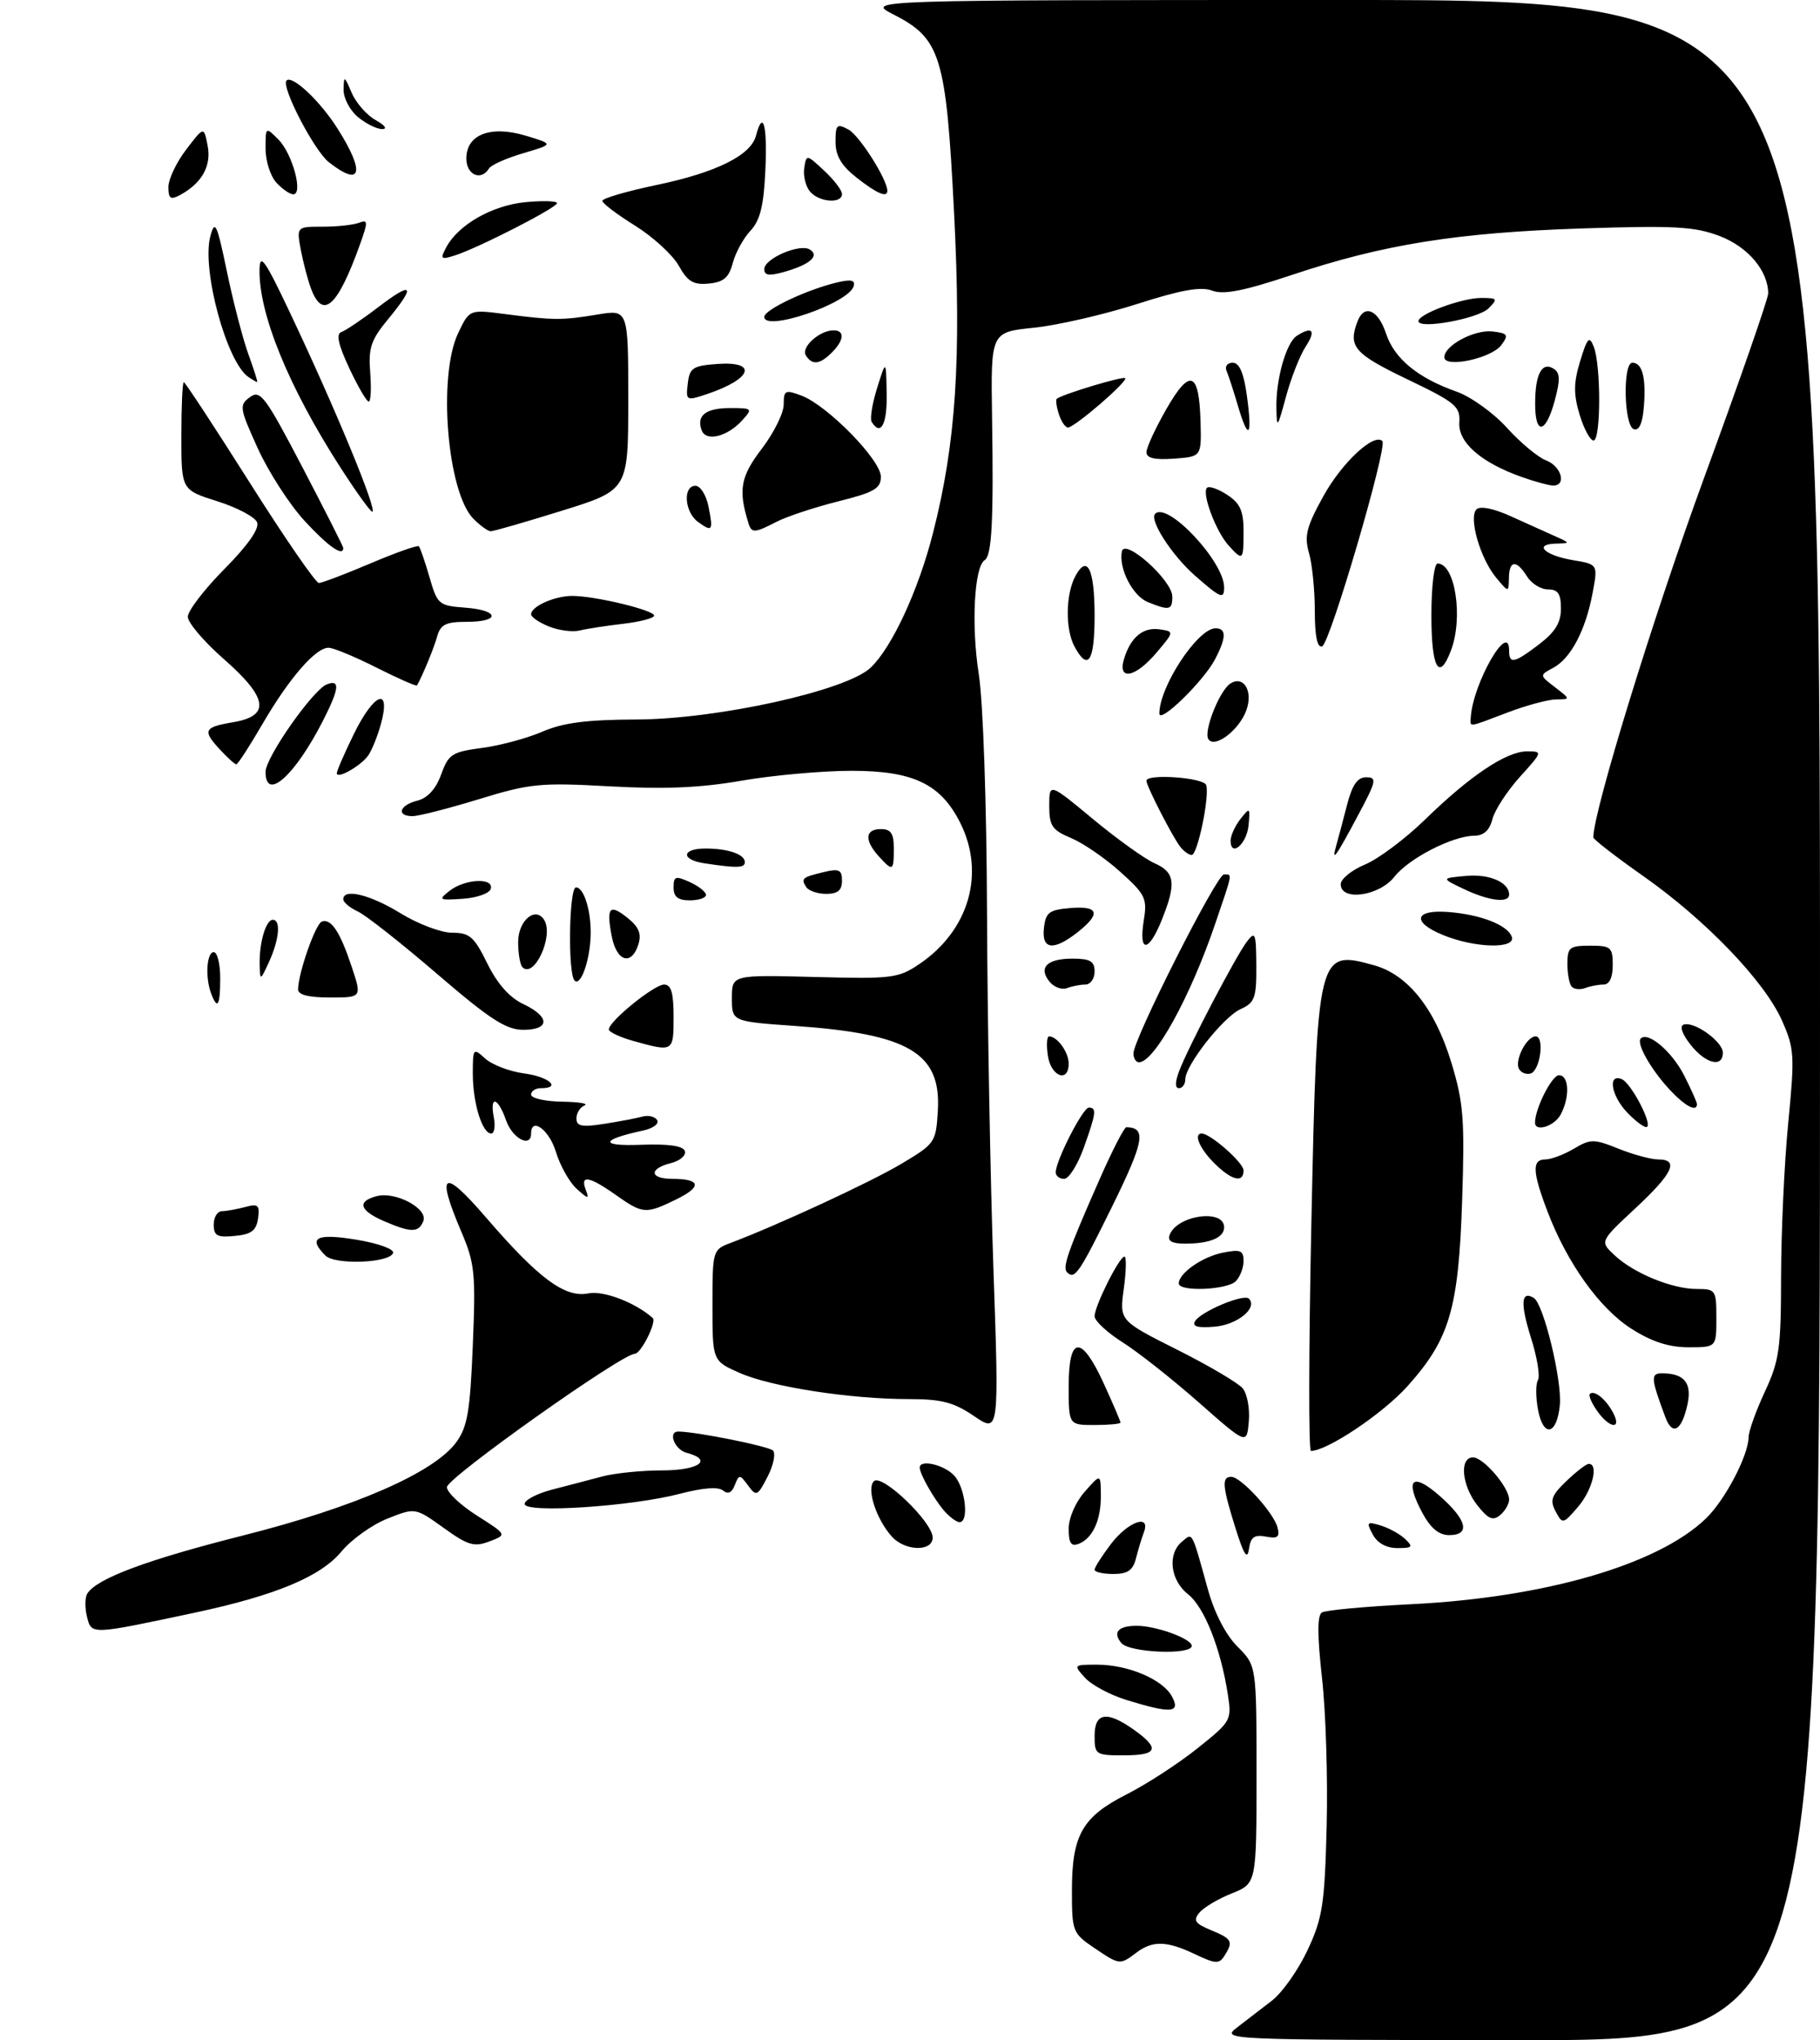 <?xml version="1.0" encoding="UTF-8" standalone="no"?>
<!DOCTYPE svg PUBLIC "-//W3C//DTD SVG 1.1//EN" "http://www.w3.org/Graphics/SVG/1.1/DTD/svg11.dtd" >
<svg xmlns="http://www.w3.org/2000/svg" xmlns:xlink="http://www.w3.org/1999/xlink" version="1.1" viewBox="0 0 281 315">
 <g >
 <path fill="currentColor"
d=" M 191.00 313.01 C 192.38 311.95 194.80 310.08 196.40 308.85 C 197.99 307.62 200.46 304.11 201.89 301.05 C 204.20 296.11 204.52 294.02 204.83 282.00 C 205.02 274.57 204.70 264.24 204.11 259.04 C 203.38 252.48 203.37 249.39 204.10 248.94 C 204.67 248.59 210.85 248.01 217.82 247.67 C 238.49 246.65 255.95 241.58 263.36 234.46 C 266.33 231.61 269.94 224.73 269.98 221.85 C 269.99 220.94 271.12 217.79 272.49 214.85 C 274.72 210.06 274.98 208.21 274.99 197.05 C 275.00 190.21 275.49 179.57 276.09 173.41 C 277.11 162.95 277.05 161.90 275.14 157.58 C 272.45 151.50 263.41 142.08 253.75 135.28 C 249.49 132.29 246.00 129.58 246.00 129.28 C 246.00 125.27 255.31 95.04 263.09 73.81 C 268.54 58.93 273.00 46.11 273.00 45.32 C 273.00 41.81 269.89 38.12 265.52 36.45 C 261.63 34.97 258.60 34.80 244.24 35.27 C 224.97 35.91 213.61 37.72 199.51 42.43 C 192.04 44.92 188.92 45.54 187.15 44.87 C 185.42 44.21 182.35 44.75 175.51 46.95 C 170.40 48.58 163.24 50.23 159.60 50.60 C 152.97 51.28 152.97 51.28 153.17 64.39 C 153.42 80.36 153.14 85.80 152.03 86.48 C 150.42 87.48 149.94 96.54 151.11 104.00 C 151.79 108.34 152.33 123.92 152.39 141.00 C 152.45 157.22 152.90 181.92 153.38 195.88 C 154.26 221.25 154.26 221.25 150.40 218.63 C 147.26 216.49 145.38 216.00 140.34 216.00 C 131.31 216.00 119.13 214.12 114.25 211.98 C 110.00 210.11 110.00 210.11 110.00 201.53 C 110.00 193.09 110.04 192.93 112.75 191.91 C 120.10 189.14 134.39 182.52 139.16 179.68 C 144.39 176.56 144.51 176.38 144.80 171.43 C 145.31 162.57 140.32 159.62 122.75 158.39 C 113.00 157.70 113.00 157.70 113.00 154.10 C 113.00 150.50 113.00 150.50 125.75 150.83 C 137.78 151.15 138.70 151.03 141.98 148.81 C 149.62 143.62 152.16 134.81 148.25 127.02 C 145.24 121.03 140.99 119.00 131.48 119.00 C 126.96 119.00 119.33 119.69 114.53 120.52 C 108.18 121.63 102.62 121.87 94.15 121.40 C 83.39 120.80 81.85 120.96 73.95 123.38 C 69.25 124.82 64.63 126.00 63.70 126.00 C 61.14 126.00 61.66 124.30 64.44 123.61 C 66.03 123.20 67.30 121.81 68.11 119.57 C 69.25 116.43 69.79 116.08 74.43 115.47 C 77.22 115.10 81.41 113.97 83.74 112.96 C 86.93 111.58 90.54 111.11 98.24 111.08 C 110.74 111.04 130.61 106.65 134.40 103.10 C 137.68 100.01 141.78 91.20 144.04 82.33 C 147.60 68.43 148.45 55.39 147.30 32.76 C 146.07 8.66 145.25 5.96 137.98 2.25 C 133.58 0.00 133.58 0.00 207.29 0.00 C 281.00 0.00 281.00 0.00 281.00 157.50 C 281.00 315.00 281.00 315.00 234.75 314.97 C 188.91 314.93 188.52 314.92 191.00 313.01 Z  M 168.90 300.70 C 165.61 298.47 165.50 298.17 165.50 291.85 C 165.50 283.30 167.11 280.48 173.97 277.01 C 177.01 275.47 181.91 272.29 184.85 269.94 C 190.09 265.76 190.19 265.58 189.57 261.58 C 188.48 254.50 185.93 248.09 183.42 246.12 C 180.68 243.96 180.21 239.90 182.49 238.01 C 184.17 236.61 183.94 236.18 186.50 245.40 C 187.51 249.04 189.26 252.42 191.07 254.22 C 194.00 257.15 194.00 257.15 194.00 273.97 C 194.00 290.78 194.00 290.78 190.19 292.31 C 188.10 293.14 185.84 294.48 185.18 295.29 C 184.18 296.49 184.50 296.96 186.98 297.99 C 190.25 299.34 190.45 299.74 189.04 301.96 C 188.24 303.23 187.65 303.20 184.53 301.71 C 180.13 299.62 177.97 299.56 175.44 301.47 C 172.90 303.39 172.86 303.38 168.90 300.70 Z  M 169.00 268.00 C 169.00 264.37 170.90 264.08 175.10 267.07 C 179.15 269.96 178.73 271.00 173.50 271.00 C 169.17 271.00 169.00 270.89 169.00 268.00 Z  M 173.92 262.45 C 171.41 261.68 168.52 260.13 167.52 259.02 C 165.72 257.03 165.74 257.00 169.38 257.00 C 174.17 257.00 179.55 259.28 180.95 261.92 C 182.32 264.46 180.82 264.58 173.92 262.45 Z  M 173.13 253.66 C 171.75 252.00 172.65 251.00 175.52 251.00 C 178.53 251.00 184.00 253.00 184.00 254.10 C 184.00 255.55 174.38 255.16 173.13 253.66 Z  M 13.43 249.60 C 13.09 248.23 13.11 246.63 13.47 246.04 C 14.92 243.70 22.63 240.82 37.59 237.04 C 54.79 232.69 66.99 227.36 70.43 222.68 C 72.17 220.31 72.58 217.94 73.00 207.68 C 73.46 196.62 73.30 195.02 71.25 190.22 C 67.28 180.91 68.38 180.23 75.01 187.93 C 83.13 197.36 87.22 200.41 90.84 199.68 C 93.18 199.21 98.07 201.08 100.78 203.48 C 101.43 204.05 98.96 209.00 98.02 209.00 C 96.02 209.00 69.00 228.17 69.00 229.59 C 69.00 230.39 71.09 232.37 73.65 233.99 C 78.29 236.94 78.29 236.94 75.57 237.97 C 73.21 238.87 72.25 238.59 68.48 235.87 C 64.11 232.74 64.11 232.74 59.80 234.46 C 57.44 235.40 54.25 237.68 52.73 239.52 C 49.51 243.41 42.53 246.32 30.00 248.99 C 13.93 252.41 14.14 252.40 13.43 249.60 Z  M 169.00 242.34 C 169.00 241.98 170.15 240.18 171.55 238.34 C 174.19 234.88 177.73 233.65 176.60 236.59 C 176.27 237.47 175.72 239.27 175.39 240.59 C 174.92 242.44 174.11 243.00 171.89 243.00 C 170.30 243.00 169.00 242.70 169.00 242.34 Z  M 190.75 235.91 C 188.71 229.40 188.60 228.00 190.10 228.00 C 191.60 228.00 196.64 233.51 197.24 235.81 C 197.63 237.30 197.27 237.58 195.45 237.23 C 193.66 236.89 193.09 237.30 192.83 239.15 C 192.59 240.89 192.04 240.04 190.75 235.91 Z  M 137.72 237.25 C 135.29 234.56 133.75 229.85 134.92 228.68 C 136.15 227.45 144.00 234.98 144.00 237.38 C 144.00 239.58 139.76 239.49 137.72 237.25 Z  M 165.00 236.02 C 165.00 234.35 166.05 231.92 167.47 230.31 C 169.94 227.50 169.94 227.50 169.97 230.82 C 170.01 234.66 168.70 237.52 166.53 238.35 C 165.37 238.79 165.00 238.23 165.00 236.02 Z  M 211.95 236.91 C 210.93 235.00 211.04 234.87 213.16 235.51 C 214.45 235.90 216.16 236.84 216.96 237.61 C 218.23 238.82 218.07 239.00 215.75 239.00 C 214.05 239.00 212.66 238.23 211.95 236.91 Z  M 219.62 233.59 C 216.81 228.37 218.01 227.19 222.30 230.96 C 226.51 234.66 227.07 237.00 223.73 237.00 C 222.17 237.00 220.88 235.93 219.62 233.59 Z  M 145.78 233.25 C 144.20 231.43 142.00 227.55 142.00 226.57 C 142.00 225.24 145.82 226.15 147.35 227.83 C 149.05 229.72 149.65 235.00 148.15 235.00 C 147.69 235.00 146.62 234.21 145.78 233.25 Z  M 228.10 232.40 C 225.68 229.33 225.29 225.00 227.43 225.00 C 229.04 225.00 233.00 229.62 233.00 231.51 C 233.00 232.20 232.37 233.28 231.60 233.92 C 230.49 234.83 229.77 234.52 228.10 232.40 Z  M 240.18 233.34 C 239.26 231.62 239.54 230.86 241.85 228.65 C 243.37 227.19 244.92 226.00 245.30 226.00 C 246.87 226.00 245.85 230.07 243.64 232.64 C 241.32 235.33 241.25 235.34 240.18 233.34 Z  M 81.00 232.19 C 81.00 231.58 82.91 230.58 85.25 229.97 C 87.59 229.37 91.08 228.45 93.00 227.94 C 94.92 227.43 99.09 227.01 102.25 227.01 C 107.93 227.00 110.17 225.38 106.00 224.29 C 104.14 223.80 103.07 220.99 104.75 221.01 C 107.56 221.04 118.65 223.27 119.34 223.94 C 119.79 224.40 119.42 226.21 118.51 227.98 C 116.96 230.99 116.77 231.07 115.50 229.34 C 114.21 227.59 114.11 227.59 113.45 229.28 C 112.99 230.46 112.39 230.74 111.63 230.11 C 110.91 229.51 108.50 229.69 105.00 230.61 C 97.51 232.58 81.00 233.66 81.00 232.19 Z  M 202.46 189.25 C 203.36 146.79 203.41 146.60 212.17 149.03 C 217.38 150.48 221.56 155.74 224.08 164.04 C 225.96 170.24 226.16 172.79 225.75 185.29 C 225.19 202.14 223.83 206.74 217.27 214.05 C 213.47 218.27 204.91 224.00 202.40 224.00 C 202.03 224.00 202.06 208.36 202.46 189.25 Z  M 185.07 216.50 C 180.98 212.90 175.70 208.73 173.32 207.23 C 170.95 205.73 169.00 203.92 169.00 203.21 C 169.00 201.63 172.82 194.00 173.61 194.00 C 173.93 194.00 173.88 196.23 173.51 198.95 C 172.83 203.89 172.83 203.89 181.72 208.36 C 186.61 210.81 191.18 213.51 191.87 214.34 C 192.56 215.18 192.99 217.48 192.81 219.46 C 192.50 223.05 192.50 223.05 185.07 216.50 Z  M 237.46 217.63 C 237.10 215.70 237.10 213.65 237.45 213.07 C 237.81 212.49 237.33 209.54 236.37 206.52 C 234.70 201.20 234.85 199.17 236.82 200.39 C 238.33 201.32 241.20 213.16 240.83 216.93 C 240.38 221.57 238.28 222.01 237.46 217.63 Z  M 257.13 218.81 C 254.86 212.73 254.81 212.00 256.68 212.02 C 260.07 212.04 261.26 213.54 260.53 216.86 C 259.64 220.90 258.22 221.72 257.13 218.81 Z  M 165.00 214.00 C 165.00 206.16 166.95 206.02 170.43 213.62 C 171.84 216.71 173.00 219.41 173.00 219.62 C 173.00 219.83 171.20 220.00 169.00 220.00 C 165.00 220.00 165.00 220.00 165.00 214.00 Z  M 246.58 217.81 C 245.74 216.61 245.23 215.44 245.46 215.21 C 246.12 214.54 247.91 215.97 249.03 218.06 C 250.48 220.77 248.51 220.57 246.58 217.81 Z  M 251.90 205.15 C 246.99 202.04 241.95 195.00 238.92 187.02 C 236.58 180.88 236.51 179.00 238.60 179.00 C 239.47 179.00 241.45 178.26 242.99 177.35 C 245.59 175.81 246.07 175.81 249.91 177.35 C 252.18 178.26 254.93 179.00 256.02 179.00 C 259.30 179.00 258.29 181.15 252.50 186.54 C 247.00 191.66 247.00 191.66 249.27 193.78 C 252.22 196.56 258.16 199.00 261.97 199.00 C 264.89 199.00 265.00 199.16 265.00 203.50 C 265.00 208.00 265.00 208.00 260.70 208.00 C 257.68 208.00 255.04 207.15 251.90 205.15 Z  M 184.52 203.96 C 185.46 202.45 192.03 199.70 192.82 200.49 C 194.24 201.91 191.06 204.52 187.55 204.82 C 184.89 205.04 184.01 204.79 184.52 203.96 Z  M 182.00 198.15 C 182.00 196.56 185.63 194.02 188.82 193.39 C 191.51 192.85 192.00 193.04 192.00 194.68 C 192.00 195.73 191.46 197.14 190.80 197.80 C 189.44 199.16 182.00 199.46 182.00 198.15 Z  M 164.73 196.40 C 164.01 195.67 164.90 193.12 169.69 182.25 C 171.68 177.71 173.58 174.01 173.91 174.02 C 177.04 174.10 176.66 176.18 171.73 186.22 C 166.59 196.66 165.94 197.61 164.73 196.40 Z  M 50.24 193.84 C 47.48 191.08 48.85 190.37 55.02 191.39 C 58.42 191.95 60.89 192.85 60.69 193.44 C 60.18 195.00 51.72 195.32 50.24 193.84 Z  M 180.59 190.64 C 181.76 187.59 189.00 186.58 189.00 189.47 C 189.00 191.08 186.80 192.00 182.95 192.00 C 180.92 192.00 180.22 191.59 180.59 190.64 Z  M 33.00 189.06 C 33.00 187.93 33.56 186.99 34.25 186.99 C 34.94 186.98 36.55 186.69 37.84 186.35 C 39.86 185.80 40.13 186.04 39.84 188.11 C 39.57 189.99 38.80 190.57 36.25 190.81 C 33.53 191.08 33.00 190.79 33.00 189.06 Z  M 59.25 188.51 C 55.49 186.87 55.09 185.47 58.15 184.67 C 61.08 183.90 66.10 186.58 65.36 188.51 C 64.66 190.33 63.45 190.33 59.25 188.51 Z  M 95.03 184.45 C 90.96 181.58 89.53 181.34 90.44 183.69 C 91.00 185.17 90.83 185.15 89.03 183.53 C 87.91 182.51 86.47 179.95 85.83 177.84 C 84.82 174.45 82.00 172.36 82.00 175.00 C 82.00 177.27 79.12 175.78 78.15 173.00 C 76.88 169.37 75.58 169.02 76.24 172.50 C 76.51 173.88 76.32 175.00 75.84 175.00 C 74.45 175.00 73.00 170.28 73.00 165.78 C 73.00 161.81 73.06 161.74 74.92 163.43 C 75.98 164.39 78.68 165.42 80.92 165.72 C 84.76 166.23 86.76 168.00 83.50 168.00 C 82.67 168.00 82.00 168.45 82.00 169.00 C 82.00 169.55 84.14 170.04 86.75 170.08 C 89.36 170.12 90.94 170.38 90.25 170.66 C 89.56 170.94 89.00 171.84 89.00 172.67 C 89.00 173.88 89.84 174.05 93.25 173.51 C 95.59 173.15 98.25 172.64 99.17 172.39 C 100.08 172.13 101.11 172.37 101.46 172.93 C 101.80 173.49 100.83 174.21 99.29 174.54 C 92.69 175.96 92.52 176.98 98.92 176.74 C 103.24 176.58 105.46 176.90 105.74 177.71 C 105.96 178.38 104.99 179.22 103.57 179.57 C 100.13 180.44 100.30 182.00 103.83 182.00 C 108.22 182.00 108.42 183.22 104.35 185.20 C 99.68 187.47 99.25 187.43 95.03 184.45 Z  M 163.00 180.99 C 163.00 179.19 167.19 171.00 168.11 171.00 C 169.35 171.00 169.25 171.84 167.31 177.25 C 166.37 179.86 165.02 182.00 164.30 182.00 C 163.59 182.00 163.00 181.55 163.00 180.99 Z  M 187.45 179.55 C 185.20 177.29 184.23 175.00 185.54 175.00 C 186.88 175.00 192.00 179.51 192.00 180.69 C 192.00 182.71 190.16 182.25 187.45 179.55 Z  M 237.00 173.32 C 237.00 171.15 239.60 166.00 240.70 166.00 C 242.26 166.00 242.41 169.37 240.96 172.07 C 240.00 173.87 237.00 174.82 237.00 173.32 Z  M 251.17 171.69 C 248.76 169.12 248.21 165.76 250.34 166.58 C 251.87 167.16 255.39 174.00 254.16 174.00 C 253.71 174.00 252.37 172.96 251.17 171.69 Z  M 257.81 168.25 C 254.89 165.12 252.60 161.07 253.33 160.33 C 254.46 159.21 258.13 162.33 260.00 165.99 C 261.10 168.15 262.00 170.16 262.00 170.46 C 262.00 171.75 260.18 170.79 257.81 168.25 Z  M 182.07 165.32 C 183.49 161.59 190.78 147.67 192.51 145.38 C 193.80 143.68 193.94 144.03 193.97 149.09 C 194.00 154.08 193.73 154.80 191.53 155.80 C 188.85 157.02 183.00 164.47 183.00 166.65 C 183.00 167.39 182.56 168.00 182.02 168.00 C 181.40 168.00 181.42 167.03 182.07 165.32 Z  M 161.79 163.00 C 161.54 161.35 161.63 160.00 161.97 160.00 C 163.24 160.00 165.00 162.45 165.00 164.20 C 165.00 167.23 162.26 166.21 161.79 163.00 Z  M 234.55 165.07 C 233.76 163.81 235.68 160.00 237.10 160.00 C 238.50 160.00 237.80 165.25 236.34 165.73 C 235.70 165.93 234.90 165.64 234.55 165.07 Z  M 175.00 162.63 C 175.00 160.41 187.85 135.00 188.97 135.00 C 190.30 135.00 190.37 134.55 187.64 142.57 C 183.79 153.91 178.23 164.00 175.85 164.00 C 175.38 164.00 175.00 163.38 175.00 162.63 Z  M 261.00 161.27 C 259.70 159.62 259.29 158.40 259.96 158.18 C 261.59 157.64 266.00 160.81 266.00 162.52 C 266.00 164.90 263.32 164.23 261.00 161.27 Z  M 97.75 160.70 C 95.69 160.12 94.00 159.32 94.00 158.93 C 94.00 157.68 101.00 152.00 102.53 152.00 C 103.63 152.00 104.00 153.27 104.00 157.00 C 104.00 162.42 103.97 162.44 97.75 160.70 Z  M 67.50 150.37 C 62.00 145.64 56.49 141.30 55.25 140.72 C 54.01 140.15 53.00 139.30 53.00 138.84 C 53.00 137.10 57.15 138.11 61.85 141.00 C 64.53 142.65 68.11 144.00 69.81 144.00 C 72.51 144.00 73.21 144.61 75.24 148.75 C 76.78 151.88 78.67 154.01 80.77 155.00 C 84.95 156.97 84.94 159.00 80.75 158.99 C 78.12 158.97 75.59 157.33 67.50 150.37 Z  M 32.61 153.42 C 31.66 150.94 31.90 147.00 33.00 147.00 C 33.55 147.00 34.00 148.80 34.00 151.00 C 34.00 155.26 33.59 155.98 32.61 153.42 Z  M 46.02 152.75 C 46.05 150.22 48.72 142.59 49.70 142.27 C 51.14 141.79 52.50 143.84 54.30 149.25 C 55.88 154.00 55.88 154.00 50.94 154.00 C 47.65 154.00 46.01 153.58 46.02 152.75 Z  M 162.07 151.59 C 160.26 149.40 161.63 148.00 165.56 148.00 C 168.33 148.00 169.00 148.39 169.00 150.00 C 169.00 151.10 168.36 152.00 167.58 152.00 C 166.80 152.00 165.52 152.25 164.74 152.55 C 163.96 152.85 162.76 152.42 162.07 151.59 Z  M 242.70 152.36 C 242.31 151.98 242.00 150.39 242.00 148.83 C 242.00 146.26 242.32 146.00 245.50 146.00 C 248.72 146.00 249.00 146.24 249.00 149.00 C 249.00 150.92 248.49 152.00 247.58 152.00 C 246.80 152.00 245.54 152.24 244.78 152.53 C 244.02 152.82 243.08 152.75 242.70 152.36 Z  M 88.71 151.38 C 87.65 150.31 87.85 137.00 88.93 137.00 C 90.19 137.00 91.33 140.81 91.19 144.56 C 91.04 148.44 89.64 152.31 88.71 151.38 Z  M 40.09 149.00 C 40.00 145.60 41.04 142.00 42.12 142.00 C 43.39 142.00 43.12 145.03 41.54 148.50 C 40.19 151.43 40.16 151.44 40.09 149.00 Z  M 80.66 149.32 C 80.30 148.96 80.00 147.21 80.00 145.44 C 80.00 142.12 82.67 139.86 84.02 142.03 C 85.54 144.49 82.47 151.14 80.66 149.32 Z  M 94.43 144.45 C 93.59 140.01 94.12 139.47 96.99 141.79 C 98.65 143.14 99.07 144.20 98.56 145.81 C 97.48 149.20 95.17 148.44 94.43 144.45 Z  M 161.18 143.25 C 161.46 140.86 161.99 140.46 165.25 140.19 C 169.66 139.82 170.02 141.05 166.37 143.93 C 162.63 146.86 160.80 146.62 161.18 143.25 Z  M 176.58 142.20 C 177.15 138.69 176.88 138.12 172.98 134.61 C 170.67 132.52 167.25 130.17 165.39 129.39 C 162.44 128.16 162.00 127.51 162.00 124.41 C 162.00 120.85 162.00 120.85 168.75 126.45 C 172.46 129.53 176.74 132.60 178.25 133.27 C 181.42 134.67 181.64 136.37 179.39 141.98 C 177.36 147.06 175.79 147.18 176.58 142.20 Z  M 222.71 144.32 C 217.92 142.34 218.41 140.40 223.59 140.80 C 228.56 141.18 232.70 142.78 233.40 144.59 C 234.15 146.55 227.68 146.39 222.71 144.32 Z  M 69.44 137.51 C 71.82 135.66 76.34 135.47 75.76 137.25 C 75.53 137.94 73.58 138.62 71.42 138.76 C 67.75 139.01 67.62 138.93 69.44 137.51 Z  M 104.00 137.02 C 104.00 135.27 104.29 135.18 106.50 136.18 C 107.88 136.81 109.00 137.70 109.00 138.16 C 109.00 138.62 107.88 139.00 106.50 139.00 C 104.68 139.00 104.00 138.47 104.00 137.02 Z  M 226.00 137.25 C 222.50 135.58 222.50 135.58 226.32 135.23 C 229.95 134.89 233.00 136.21 233.00 138.12 C 233.00 139.48 229.86 139.09 226.00 137.25 Z  M 124.46 136.93 C 123.64 135.61 123.84 135.44 127.25 134.62 C 129.56 134.07 130.00 134.29 130.00 135.98 C 130.00 137.45 129.34 138.00 127.56 138.00 C 126.22 138.00 124.82 137.52 124.46 136.93 Z  M 207.00 136.51 C 207.00 135.70 208.69 134.33 210.75 133.47 C 212.81 132.61 216.97 129.50 220.00 126.55 C 226.95 119.77 232.58 116.00 235.76 116.00 C 238.20 116.00 238.19 116.04 234.64 119.97 C 232.67 122.16 230.77 125.09 230.42 126.47 C 229.99 128.18 229.09 129.01 227.64 129.02 C 224.25 129.06 217.53 132.51 215.28 135.37 C 212.93 138.36 207.00 139.17 207.00 136.51 Z  M 108.75 133.28 C 105.09 132.73 105.22 131.00 108.92 131.00 C 112.43 131.00 115.00 131.89 115.00 133.11 C 115.00 134.01 113.77 134.04 108.75 133.28 Z  M 135.65 132.17 C 133.43 129.71 133.57 128.00 136.00 128.00 C 137.56 128.00 138.00 128.67 138.00 131.00 C 138.00 134.51 137.85 134.59 135.65 132.17 Z  M 182.24 130.75 C 181.09 129.31 177.00 121.35 177.00 120.54 C 177.00 119.41 185.85 120.04 186.23 121.20 C 186.79 122.88 184.90 132.00 183.99 132.00 C 183.58 132.00 182.79 131.44 182.24 130.75 Z  M 206.32 130.50 C 206.63 129.40 207.38 126.59 207.98 124.25 C 208.78 121.16 209.59 120.00 210.94 120.00 C 212.62 120.00 212.51 120.57 209.74 125.75 C 206.24 132.33 205.52 133.32 206.32 130.50 Z  M 190.00 129.77 C 190.00 129.01 190.69 127.51 191.52 126.44 C 192.98 124.59 193.03 124.63 192.77 127.42 C 192.50 130.32 190.00 132.44 190.00 129.77 Z  M 41.00 119.16 C 41.00 116.93 48.33 106.47 50.47 105.65 C 52.55 104.85 52.39 106.31 49.87 111.26 C 45.52 119.79 41.00 123.81 41.00 119.16 Z  M 52.00 119.38 C 52.00 119.01 53.18 116.29 54.62 113.35 C 57.75 106.94 60.40 105.93 58.82 111.75 C 58.25 113.81 57.31 116.09 56.73 116.80 C 55.39 118.45 52.00 120.30 52.00 119.38 Z  M 34.04 115.81 C 31.21 112.77 31.43 112.27 36.00 111.50 C 41.81 110.52 41.38 107.73 34.49 101.69 C 31.47 99.04 29.00 96.13 29.00 95.22 C 29.00 94.30 31.54 90.99 34.64 87.86 C 38.26 84.20 40.07 81.62 39.70 80.65 C 39.38 79.82 36.61 78.35 33.56 77.39 C 28.00 75.63 28.00 75.63 28.00 67.32 C 28.00 62.74 28.17 59.00 28.38 59.00 C 28.58 59.00 33.16 65.98 38.55 74.50 C 43.94 83.03 48.74 90.00 49.23 90.00 C 49.71 90.00 53.30 88.64 57.20 86.98 C 61.10 85.32 64.46 84.13 64.67 84.34 C 64.87 84.54 65.61 86.69 66.31 89.10 C 67.52 93.32 67.75 93.51 71.79 93.81 C 77.11 94.20 77.34 96.00 72.07 96.00 C 68.84 96.00 68.02 96.40 67.50 98.25 C 66.99 100.08 65.23 104.34 64.38 105.82 C 64.28 105.99 61.47 104.75 58.13 103.07 C 54.79 101.38 51.45 100.00 50.72 100.00 C 48.72 100.00 44.64 104.71 40.54 111.75 C 38.54 115.19 36.72 118.00 36.49 118.00 C 36.26 118.00 35.16 117.02 34.04 115.81 Z  M 186.56 114.10 C 185.80 112.87 188.33 106.53 189.99 105.51 C 192.03 104.25 193.49 106.70 192.44 109.63 C 191.34 112.72 187.51 115.63 186.56 114.10 Z  M 227.08 110.75 C 227.40 105.52 233.00 95.75 233.00 100.42 C 233.00 102.58 233.76 102.42 237.66 99.45 C 240.12 97.57 241.00 96.12 241.00 93.95 C 241.00 91.67 240.55 91.00 239.01 91.00 C 237.91 91.00 236.45 90.10 235.77 89.00 C 234.12 86.37 233.01 86.47 232.97 89.25 C 232.93 91.50 232.93 91.50 230.99 89.17 C 228.54 86.23 226.71 79.89 227.96 78.64 C 228.52 78.08 230.57 78.49 233.19 79.67 C 235.56 80.74 238.62 82.13 240.00 82.74 C 242.50 83.86 242.50 83.86 240.19 83.93 C 236.70 84.03 238.49 85.74 242.86 86.48 C 246.72 87.13 246.72 87.13 245.89 91.55 C 244.82 97.28 242.53 101.65 239.83 103.09 C 237.67 104.25 237.67 104.25 240.09 106.10 C 242.50 107.96 242.50 107.96 240.26 107.98 C 239.03 107.99 235.65 108.90 232.76 110.00 C 226.53 112.37 226.98 112.31 227.08 110.75 Z  M 179.00 110.16 C 179.00 105.99 184.93 97.00 187.67 97.00 C 189.38 97.00 189.35 98.43 187.59 101.80 C 185.81 105.18 179.00 111.82 179.00 110.16 Z  M 173.54 101.75 C 174.55 98.39 176.47 96.79 179.03 97.16 C 181.31 97.50 181.31 97.50 178.57 100.75 C 175.31 104.61 172.52 105.16 173.54 101.75 Z  M 221.00 95.00 C 221.00 90.53 221.43 87.00 221.96 87.00 C 224.67 87.00 225.95 95.36 224.02 100.43 C 222.18 105.29 221.00 103.17 221.00 95.00 Z  M 165.88 99.78 C 164.46 97.12 164.53 91.76 166.02 88.96 C 167.87 85.51 169.00 87.83 169.00 95.06 C 169.00 102.17 167.98 103.71 165.88 99.78 Z  M 203.00 94.33 C 203.00 91.11 202.60 87.08 202.10 85.36 C 201.35 82.73 201.71 81.32 204.35 76.55 C 207.20 71.41 212.14 66.81 213.43 68.09 C 214.27 68.94 205.34 99.39 204.13 99.79 C 203.38 100.04 203.00 98.22 203.00 94.33 Z  M 84.75 96.72 C 83.24 96.11 82.00 95.27 82.00 94.84 C 82.00 93.62 85.63 92.00 88.36 92.00 C 91.86 92.00 101.00 94.20 101.00 95.04 C 101.00 95.43 98.86 95.99 96.25 96.30 C 93.64 96.60 90.60 97.07 89.50 97.34 C 88.40 97.61 86.26 97.33 84.75 96.72 Z  M 177.24 92.96 C 174.88 92.02 172.70 87.78 173.21 85.14 C 173.62 82.99 181.00 89.59 181.00 92.10 C 181.00 94.20 180.56 94.30 177.24 92.96 Z  M 184.48 88.85 C 180.91 85.71 177.40 80.26 178.35 79.32 C 180.27 77.40 189.00 86.71 189.00 90.67 C 189.00 92.58 188.49 92.37 184.48 88.85 Z  M 189.67 84.19 C 187.72 82.03 185.52 76.15 186.35 75.31 C 186.67 74.99 188.08 75.48 189.47 76.39 C 191.47 77.70 192.00 78.87 192.00 82.02 C 192.00 86.57 191.90 86.66 189.67 84.19 Z  M 47.02 80.41 C 44.70 77.89 41.45 72.85 39.80 69.22 C 36.97 62.99 36.91 62.54 38.58 61.32 C 40.19 60.14 40.93 61.12 46.68 72.11 C 50.15 78.76 53.00 84.38 53.00 84.60 C 53.00 86.00 50.68 84.38 47.02 80.41 Z  M 73.11 80.11 C 69.05 76.05 67.57 58.07 70.74 51.42 C 72.48 47.77 72.48 47.77 77.99 48.49 C 85.49 49.46 86.77 49.47 92.25 48.56 C 97.00 47.77 97.00 47.77 97.00 61.72 C 97.00 75.66 97.00 75.66 86.75 78.85 C 81.11 80.61 76.16 82.03 75.75 82.02 C 75.34 82.01 74.15 81.15 73.11 80.11 Z  M 107.75 80.56 C 105.68 79.04 105.40 75.00 107.38 75.00 C 108.13 75.00 109.03 76.42 109.38 78.16 C 110.15 81.98 109.99 82.20 107.75 80.56 Z  M 115.55 80.75 C 113.96 75.63 114.33 73.58 117.61 69.29 C 119.48 66.84 121.00 63.77 121.00 62.45 C 121.00 60.25 121.23 60.13 123.75 61.08 C 127.74 62.58 136.00 71.01 136.00 73.59 C 136.00 75.43 134.99 76.01 129.36 77.42 C 125.71 78.34 121.46 79.75 119.91 80.55 C 116.48 82.32 116.04 82.34 115.55 80.75 Z  M 52.61 72.25 C 44.56 59.77 39.92 48.39 40.07 41.57 C 40.13 39.03 40.92 40.15 44.64 48.00 C 51.70 62.87 58.37 79.00 57.47 79.00 C 57.19 79.00 55.00 75.96 52.61 72.25 Z  M 234.89 73.62 C 228.63 71.39 225.11 68.29 225.31 65.23 C 225.48 62.75 224.76 62.14 217.25 58.54 C 209.05 54.60 208.10 53.50 209.61 49.58 C 210.64 46.90 212.79 47.83 213.99 51.48 C 215.28 55.37 218.88 58.34 224.88 60.46 C 227.09 61.24 230.58 63.74 232.66 66.04 C 234.73 68.33 237.45 70.60 238.71 71.08 C 241.10 71.99 241.92 75.03 239.75 74.96 C 239.06 74.93 236.87 74.33 234.89 73.62 Z  M 177.01 69.81 C 177.01 69.09 178.40 66.09 180.09 63.14 C 183.74 56.78 185.14 57.32 185.36 65.16 C 185.50 70.50 185.50 70.50 181.25 70.81 C 178.26 71.02 177.00 70.73 177.01 69.81 Z  M 108.35 66.47 C 107.47 64.17 108.94 63.00 112.71 63.00 C 116.18 63.00 116.25 63.07 114.59 64.90 C 112.33 67.40 109.03 68.23 108.35 66.47 Z  M 243.88 64.00 C 242.93 60.84 242.95 59.11 243.97 55.75 C 245.07 52.14 245.38 51.80 246.06 53.50 C 247.20 56.36 247.18 68.00 246.04 68.00 C 245.51 68.00 244.54 66.20 243.88 64.00 Z  M 191.15 62.72 C 190.47 60.40 189.67 57.94 189.37 57.25 C 189.08 56.56 189.50 56.00 190.32 56.00 C 191.35 56.00 192.03 57.56 192.51 61.06 C 193.39 67.45 192.77 68.20 191.15 62.72 Z  M 252.25 66.26 C 250.72 65.74 250.52 56.00 252.03 56.00 C 253.56 56.00 254.16 58.28 253.81 62.73 C 253.61 65.35 253.08 66.54 252.25 66.26 Z  M 134.58 65.13 C 134.29 64.66 134.67 62.30 135.43 59.88 C 136.80 55.50 136.80 55.50 136.90 60.75 C 136.99 65.50 135.99 67.40 134.58 65.13 Z  M 163.48 63.92 C 163.11 62.78 162.97 61.72 163.16 61.57 C 164.01 60.87 173.38 58.05 173.72 58.38 C 174.19 58.86 165.91 66.00 164.89 66.00 C 164.47 66.00 163.84 65.07 163.48 63.92 Z  M 197.07 62.99 C 196.98 58.54 198.59 52.88 200.23 51.84 C 202.64 50.30 203.22 51.01 201.60 53.49 C 200.70 54.87 199.33 58.35 198.55 61.24 C 197.23 66.12 197.13 66.25 197.07 62.99 Z  M 237.02 62.25 C 237.03 57.75 238.07 55.80 239.85 56.91 C 240.88 57.54 240.92 58.59 240.04 61.86 C 238.65 67.02 236.99 67.24 237.02 62.25 Z  M 53.92 56.83 C 52.24 53.24 51.86 51.55 52.69 51.27 C 53.34 51.05 55.93 49.31 58.44 47.39 C 63.75 43.33 64.27 44.01 59.90 49.30 C 57.26 52.50 56.86 53.72 57.16 57.53 C 57.35 59.99 57.25 62.00 56.93 62.00 C 56.61 62.00 55.25 59.67 53.92 56.83 Z  M 106.19 59.22 C 106.47 56.79 106.96 56.47 110.75 56.19 C 117.06 55.74 116.13 58.49 109.19 60.83 C 105.94 61.92 105.88 61.88 106.19 59.22 Z  M 38.39 58.23 C 35.01 56.00 31.09 41.57 32.48 36.45 C 33.19 33.85 33.49 34.50 35.05 42.00 C 36.02 46.67 37.52 52.41 38.37 54.75 C 39.22 57.09 39.82 58.99 39.71 58.98 C 39.59 58.98 39.00 58.64 38.39 58.23 Z  M 124.41 54.85 C 123.64 53.61 126.54 51.00 128.69 51.00 C 130.46 51.00 130.34 52.52 128.43 54.43 C 126.56 56.29 125.38 56.42 124.41 54.85 Z  M 223.00 55.15 C 223.00 53.32 227.69 50.83 230.49 51.18 C 232.80 51.46 232.96 51.70 231.80 53.27 C 230.29 55.33 223.00 56.88 223.00 55.15 Z  M 118.00 48.92 C 118.00 47.81 124.68 44.66 129.35 43.58 C 131.44 43.09 132.09 43.26 131.79 44.21 C 130.97 46.86 118.00 51.29 118.00 48.92 Z  M 219.00 49.58 C 219.00 48.48 225.70 46.00 228.68 46.00 C 231.21 46.00 231.30 46.13 229.82 47.61 C 228.22 49.21 219.00 50.89 219.00 49.58 Z  M 48.04 44.61 C 47.54 43.29 46.83 40.59 46.45 38.61 C 45.78 35.00 45.78 35.00 49.81 35.00 C 52.02 35.00 54.54 34.73 55.41 34.40 C 56.82 33.86 56.84 34.20 55.61 37.65 C 52.14 47.34 49.87 49.42 48.04 44.61 Z  M 104.79 41.01 C 103.84 39.33 100.80 36.55 98.04 34.83 C 95.27 33.11 93.00 31.39 93.00 31.01 C 93.00 30.62 96.79 29.52 101.42 28.55 C 110.62 26.62 115.93 23.98 116.72 20.95 C 117.81 16.81 118.49 19.31 118.17 26.25 C 117.92 31.76 117.37 34.01 115.87 35.62 C 114.78 36.78 113.55 39.03 113.13 40.62 C 112.54 42.86 111.72 43.56 109.43 43.78 C 107.06 44.01 106.17 43.48 104.79 41.01 Z  M 118.00 41.55 C 118.00 39.92 123.47 37.56 125.03 38.52 C 126.59 39.48 125.08 40.83 121.18 41.95 C 118.76 42.64 118.00 42.55 118.00 41.55 Z  M 68.91 38.16 C 70.78 34.68 76.00 31.71 81.13 31.21 C 83.81 30.96 86.00 31.02 86.00 31.36 C 86.00 32.07 73.67 38.37 70.16 39.46 C 68.06 40.12 67.93 39.99 68.91 38.16 Z  M 26.00 28.88 C 26.00 27.67 27.23 25.07 28.74 23.10 C 31.48 19.50 31.48 19.50 32.06 22.50 C 32.67 25.63 31.15 28.31 27.76 30.13 C 26.33 30.89 26.00 30.66 26.00 28.88 Z  M 125.05 29.56 C 124.39 28.76 123.99 27.14 124.17 25.95 C 124.50 23.80 124.52 23.81 127.25 26.35 C 128.76 27.75 130.00 29.38 130.00 29.95 C 130.00 31.51 126.43 31.22 125.05 29.56 Z  M 42.65 28.17 C 41.74 27.17 41.00 24.82 41.00 22.95 C 41.00 19.57 41.01 19.56 42.98 21.53 C 45.14 23.70 46.86 30.00 45.28 30.00 C 44.75 30.00 43.57 29.18 42.65 28.17 Z  M 132.25 27.42 C 129.89 25.56 129.00 24.04 129.00 21.89 C 129.00 19.24 129.21 19.04 131.00 20.00 C 132.68 20.90 137.00 27.71 137.00 29.46 C 137.00 30.58 135.39 29.89 132.25 27.42 Z  M 50.77 25.04 C 48.49 23.24 43.35 13.32 44.24 12.43 C 45.12 11.55 49.42 15.59 52.10 19.83 C 56.43 26.64 55.82 29.01 50.77 25.04 Z  M 72.00 24.48 C 72.00 20.74 75.77 19.31 81.25 20.97 C 85.50 22.26 85.50 22.26 80.80 23.65 C 78.21 24.41 75.82 25.47 75.49 26.02 C 74.27 28.00 72.00 27.00 72.00 24.48 Z  M 55.25 18.06 C 54.01 17.02 53.02 15.13 53.05 13.84 C 53.09 11.64 53.16 11.67 54.30 14.33 C 54.97 15.89 56.63 17.79 58.01 18.55 C 59.43 19.34 59.86 19.93 59.00 19.93 C 58.17 19.93 56.49 19.09 55.25 18.06 Z "/>
</g>
</svg>